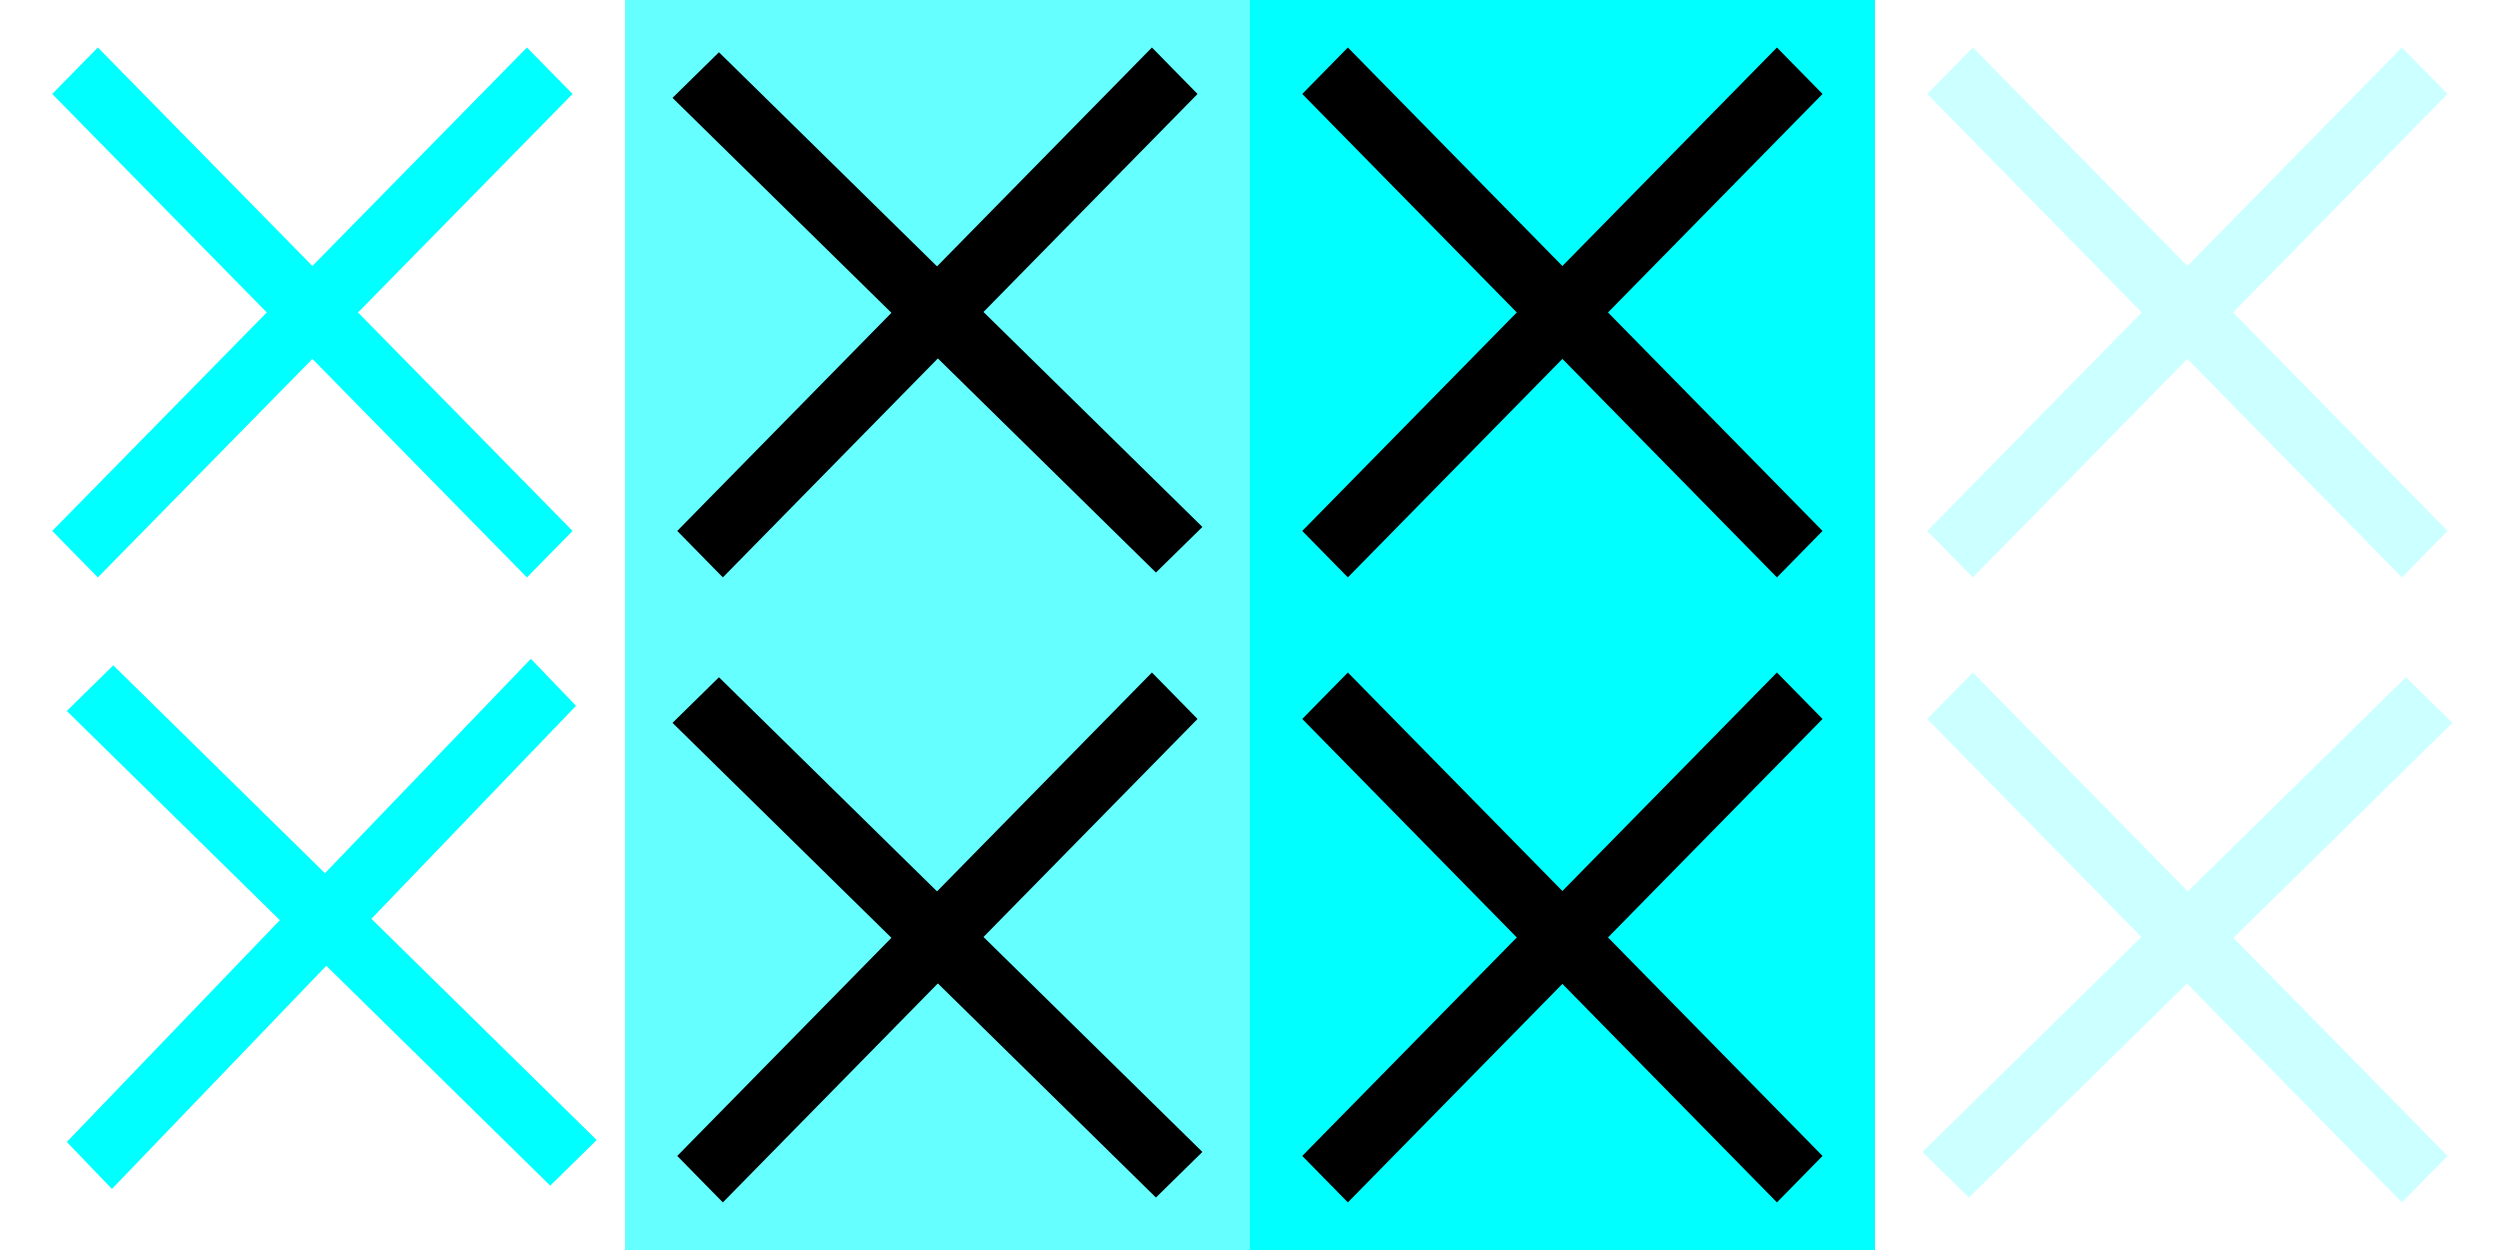 <?xml version="1.0" encoding="UTF-8" standalone="no"?>
<svg
   version="1.1"
   width="96"
   height="48"
   stroke-width="2.5"
   id="svg66"
   sodipodi:docname="close-big.svg"
   inkscape:version="1.1.2 (0a00cf5339, 2022-02-04, custom)"
   xmlns:inkscape="http://www.inkscape.org/namespaces/inkscape"
   xmlns:sodipodi="http://sodipodi.sourceforge.net/DTD/sodipodi-0.dtd"
   xmlns="http://www.w3.org/2000/svg"
   xmlns:svg="http://www.w3.org/2000/svg">
  <defs
     id="defs70" />
  <sodipodi:namedview
     id="namedview68"
     pagecolor="#ffffff"
     bordercolor="#666666"
     borderopacity="1.0"
     inkscape:pageshadow="2"
     inkscape:pageopacity="0.0"
     inkscape:pagecheckerboard="0"
     showgrid="false"
     inkscape:snap-others="true"
     inkscape:object-nodes="true"
     inkscape:snap-nodes="true"
     inkscape:zoom="6.3680588"
     inkscape:cx="54.883287"
     inkscape:cy="19.629216"
     inkscape:window-width="1318"
     inkscape:window-height="738"
     inkscape:window-x="0"
     inkscape:window-y="0"
     inkscape:window-maximized="1"
     inkscape:current-layer="hover-inactive-center"
     inkscape:snap-bbox="true"
     inkscape:snap-object-midpoints="true"
     inkscape:snap-center="true"
     inkscape:snap-midpoints="true"
     inkscape:snap-smooth-nodes="true"
     inkscape:snap-intersection-paths="true" />
  <g
     id="g16">
    <!--standard-->
    <g
       id="active-center"
       stroke="#00ffff">
      <circle
         cx="12"
         cy="12"
         r="12"
         opacity="0"
         id="circle2" />
      <polyline
         points="18,6 6,18"
         id="polyline4"
         transform="matrix(1.519,0,0,1.547,-6.232,-6.566)"
         style="stroke-width:1.631" />
      <polyline
         points="6,6 18,18"
         id="polyline6"
         transform="matrix(1.519,0,0,1.547,-6.232,-6.566)"
         style="stroke-width:1.631" />
    </g>
    <g
       id="inactive-center"
       transform="translate(0,24)"
       stroke="#00ffff">
      <circle
         cx="12"
         cy="12"
         r="12"
         opacity="0"
         id="circle9" />
      <polyline
         points="18,6 6,18"
         id="polyline11"
         transform="matrix(1.485,0,0,1.546,-5.478,-7.075)"
         style="stroke-width:1.65" />
      <polyline
         points="6,6 18,18"
         id="polyline13"
         transform="matrix(1.547,0,0,1.519,-5.825,-6.689)"
         style="stroke-width:1.631" />
    </g>
  </g>
  <g
     id="g32">
    <!--hover-->
    <g
       id="hover-center"
       transform="translate(24)"
       stroke="#000000">
      <rect
         x="0"
         y="0"
         width="24"
         height="24"
         style="opacity:0.6;fill:#00ffff;stroke-width:0"
         id="rect18" />
      <polyline
         points="18,6 6,18"
         id="polyline20"
         transform="matrix(1.519,0,0,1.547,-6.232,-6.566)"
         style="stroke-width:1.631" />
      <polyline
         points="6,6 18,18"
         id="polyline22"
         transform="matrix(1.547,0,0,1.519,-6.566,-6.232)"
         style="stroke-width:1.631" />
    </g>
    <g
       id="hover-inactive-center"
       transform="translate(24,24)"
       stroke="#000000">
      <rect
         x="0"
         y="0"
         width="24"
         height="24"
         style="opacity:0.6;fill:#00ffff;stroke-width:0"
         id="rect25" />
      <polyline
         points="18,6 6,18"
         id="polyline27"
         style="opacity:1;stroke-width:1.631;fill:#00ffff;stroke-miterlimit:4;stroke-dasharray:none"
         transform="matrix(1.519,0,0,1.547,-6.232,-6.566)" />
      <polyline
         points="6,6 18,18"
         id="polyline29"
         transform="matrix(1.547,0,0,1.519,-6.566,-6.232)"
         style="stroke-width:1.631;fill:#00ffff" />
    </g>
  </g>
  <g
     id="g48">
    <!--pressed-->
    <g
       id="pressed-center"
       transform="translate(48)"
       stroke="#000000">
      <rect
         x="0"
         y="0"
         width="24"
         height="24"
         style="opacity:1;fill:#00ffff;stroke-width:0"
         id="rect34" />
      <polyline
         points="18,6 6,18"
         id="polyline36"
         transform="matrix(1.519,0,0,1.547,-6.232,-6.566)"
         style="stroke-width:1.631" />
      <polyline
         points="6,6 18,18"
         id="polyline38"
         transform="matrix(1.519,0,0,1.547,-6.232,-6.566)"
         style="stroke-width:1.631" />
    </g>
    <g
       id="pressed-inactive-center"
       transform="translate(48,24)"
       stroke="#000000">
      <rect
         x="0"
         y="0"
         width="24"
         height="24"
         style="opacity:1;fill:#00ffff;stroke-width:0"
         id="rect41" />
      <polyline
         points="18,6 6,18"
         id="polyline43"
         transform="matrix(1.519,0,0,1.547,-6.232,-6.566)"
         style="stroke-width:1.631" />
      <polyline
         points="6,6 18,18"
         id="polyline45"
         transform="matrix(1.519,0,0,1.547,-6.232,-6.566)"
         style="stroke-width:1.631" />
    </g>
  </g>
  <g
     id="g64">
    <!--disabled-->
    <g
       id="deactivated-center"
       transform="translate(72)"
       stroke="#00ffff"
       opacity="0.2">
      <circle
         cx="12"
         cy="12"
         r="12"
         opacity="0"
         id="circle50" />
      <polyline
         points="18,6 6,18"
         id="polyline52"
         transform="matrix(1.519,0,0,1.547,-6.232,-6.566)"
         style="stroke-width:1.631" />
      <polyline
         points="6,6 18,18"
         id="polyline54"
         transform="matrix(1.519,0,0,1.547,-6.232,-6.566)"
         style="stroke-width:1.631" />
    </g>
    <g
       id="deactivated-inactive-center"
       transform="translate(72,24)"
       stroke="#00ffff"
       opacity="0.2">
      <circle
         cx="12"
         cy="12"
         r="12"
         opacity="0"
         id="circle57" />
      <polyline
         points="18,6 6,18"
         id="polyline59"
         transform="matrix(1.547,0,0,1.519,-6.566,-6.232)"
         style="stroke-width:1.631" />
      <polyline
         points="6,6 18,18"
         id="polyline61"
         transform="matrix(1.519,0,0,1.547,-6.232,-6.566)"
         style="stroke-width:1.631" />
    </g>
  </g>
</svg>
